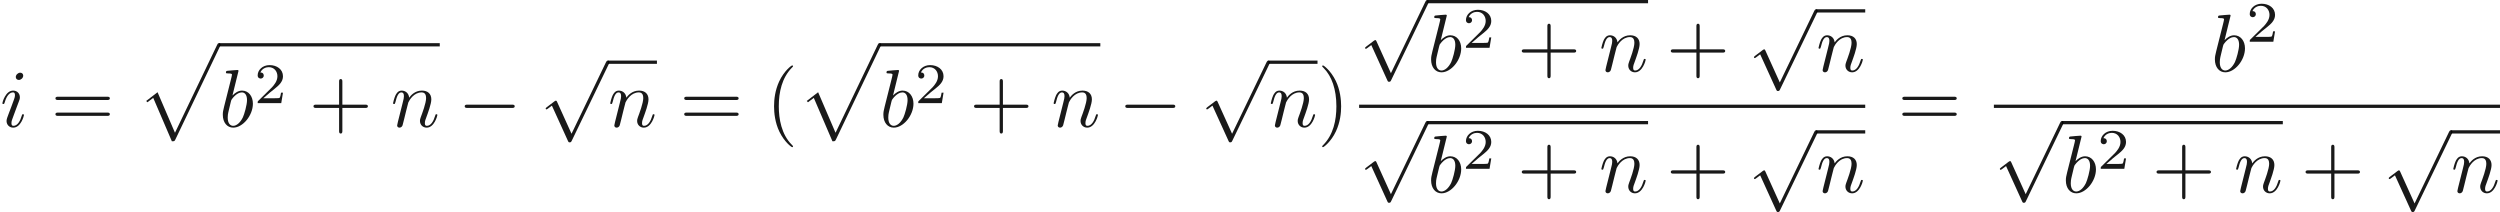 <ns0:svg xmlns:ns0="http://www.w3.org/2000/svg" xmlns:ns1="http://www.w3.org/1999/xlink" version="1.1" width="304.588pt" height="25.832pt" viewBox="-12.687 -60.643 304.588 25.832" readme2tex:offset="0" xmlns:readme2tex="https://github.com/leegao/readme2tex/">
<ns0:defs>
<ns0:path id="g0-0" d="M6.565-2.291C6.735-2.291 6.914-2.291 6.914-2.491S6.735-2.69 6.565-2.69H1.176C1.006-2.69 .827-2.69 .827-2.491S1.006-2.291 1.176-2.291H6.565Z" />
<ns0:path id="g0-112" d="M3.875 8.518L2.122 4.643C2.052 4.483 2.002 4.483 1.973 4.483C1.963 4.483 1.913 4.483 1.803 4.563L.857 5.28C.727 5.38 .727 5.41 .727 5.44C.727 5.489 .757 5.549 .827 5.549C.887 5.549 1.056 5.41 1.166 5.33C1.225 5.28 1.375 5.171 1.484 5.091L3.447 9.405C3.517 9.564 3.567 9.564 3.656 9.564C3.806 9.564 3.836 9.504 3.905 9.365L8.428 0C8.498-.139 8.498-.179 8.498-.199C8.498-.299 8.418-.399 8.299-.399C8.219-.399 8.149-.349 8.07-.189L3.875 8.518Z" />
<ns0:path id="g3-50" d="M3.522-1.269H3.285C3.264-1.116 3.194-.704 3.103-.635C3.048-.593 2.511-.593 2.413-.593H1.13C1.862-1.241 2.106-1.437 2.525-1.764C3.041-2.176 3.522-2.608 3.522-3.271C3.522-4.115 2.783-4.631 1.89-4.631C1.025-4.631 .439-4.024 .439-3.382C.439-3.027 .739-2.992 .809-2.992C.976-2.992 1.179-3.11 1.179-3.361C1.179-3.487 1.13-3.731 .767-3.731C.983-4.226 1.458-4.38 1.785-4.38C2.483-4.38 2.845-3.836 2.845-3.271C2.845-2.664 2.413-2.183 2.19-1.932L.509-.272C.439-.209 .439-.195 .439 0H3.313L3.522-1.269Z" />
<ns0:path id="g4-112" d="M4.224 11.557C4.533 11.557 4.543 11.547 4.643 11.357L10.092-.02C10.162-.149 10.162-.169 10.162-.199C10.162-.309 10.082-.399 9.963-.399C9.833-.399 9.793-.309 9.743-.199L4.603 10.521L2.481 5.579L1.096 6.645L1.245 6.804L1.953 6.267L4.224 11.557Z" />
<ns0:path id="g2-40" d="M3.298 2.391C3.298 2.361 3.298 2.341 3.128 2.172C1.883 .917 1.564-.966 1.564-2.491C1.564-4.224 1.943-5.958 3.168-7.203C3.298-7.323 3.298-7.342 3.298-7.372C3.298-7.442 3.258-7.472 3.198-7.472C3.098-7.472 2.202-6.795 1.614-5.529C1.106-4.433 .986-3.328 .986-2.491C.986-1.714 1.096-.508 1.644 .618C2.242 1.843 3.098 2.491 3.198 2.491C3.258 2.491 3.298 2.461 3.298 2.391Z" />
<ns0:path id="g2-41" d="M2.879-2.491C2.879-3.268 2.77-4.473 2.222-5.599C1.624-6.824 .767-7.472 .667-7.472C.608-7.472 .568-7.432 .568-7.372C.568-7.342 .568-7.323 .757-7.143C1.733-6.157 2.301-4.573 2.301-2.491C2.301-.787 1.933 .966 .697 2.222C.568 2.341 .568 2.361 .568 2.391C.568 2.451 .608 2.491 .667 2.491C.767 2.491 1.664 1.813 2.252 .548C2.76-.548 2.879-1.654 2.879-2.491Z" />
<ns0:path id="g2-43" d="M4.075-2.291H6.854C6.994-2.291 7.183-2.291 7.183-2.491S6.994-2.69 6.854-2.69H4.075V-5.479C4.075-5.619 4.075-5.808 3.875-5.808S3.676-5.619 3.676-5.479V-2.69H.887C.747-2.69 .558-2.69 .558-2.491S.747-2.291 .887-2.291H3.676V.498C3.676 .638 3.676 .827 3.875 .827S4.075 .638 4.075 .498V-2.291Z" />
<ns0:path id="g2-61" d="M6.844-3.258C6.994-3.258 7.183-3.258 7.183-3.457S6.994-3.656 6.854-3.656H.887C.747-3.656 .558-3.656 .558-3.457S.747-3.258 .897-3.258H6.844ZM6.854-1.325C6.994-1.325 7.183-1.325 7.183-1.524S6.994-1.724 6.844-1.724H.897C.747-1.724 .558-1.724 .558-1.524S.747-1.325 .887-1.325H6.854Z" />
<ns0:path id="g1-98" d="M2.381-6.804C2.381-6.814 2.381-6.914 2.252-6.914C2.022-6.914 1.295-6.834 1.036-6.814C.956-6.804 .847-6.795 .847-6.615C.847-6.496 .936-6.496 1.086-6.496C1.564-6.496 1.584-6.426 1.584-6.326C1.584-6.257 1.494-5.918 1.445-5.709L.628-2.461C.508-1.963 .468-1.803 .468-1.455C.468-.508 .996 .11 1.733 .11C2.909 .11 4.134-1.375 4.134-2.809C4.134-3.716 3.606-4.403 2.809-4.403C2.351-4.403 1.943-4.115 1.644-3.806L2.381-6.804ZM1.445-3.039C1.504-3.258 1.504-3.278 1.594-3.387C2.082-4.035 2.531-4.184 2.79-4.184C3.148-4.184 3.417-3.885 3.417-3.248C3.417-2.66 3.088-1.514 2.909-1.136C2.58-.468 2.122-.11 1.733-.11C1.395-.11 1.066-.379 1.066-1.116C1.066-1.305 1.066-1.494 1.225-2.122L1.445-3.039Z" />
<ns0:path id="g1-105" d="M2.829-6.227C2.829-6.426 2.69-6.585 2.461-6.585C2.192-6.585 1.923-6.326 1.923-6.057C1.923-5.868 2.062-5.699 2.301-5.699C2.531-5.699 2.829-5.928 2.829-6.227ZM2.072-2.481C2.192-2.77 2.192-2.79 2.291-3.059C2.371-3.258 2.421-3.397 2.421-3.587C2.421-4.035 2.102-4.403 1.604-4.403C.667-4.403 .289-2.959 .289-2.869C.289-2.77 .389-2.77 .408-2.77C.508-2.77 .518-2.79 .568-2.949C.837-3.885 1.235-4.184 1.574-4.184C1.654-4.184 1.823-4.184 1.823-3.866C1.823-3.656 1.753-3.447 1.714-3.347C1.634-3.088 1.186-1.933 1.026-1.504C.927-1.245 .797-.917 .797-.707C.797-.239 1.136 .11 1.614 .11C2.55 .11 2.919-1.335 2.919-1.425C2.919-1.524 2.829-1.524 2.8-1.524C2.7-1.524 2.7-1.494 2.65-1.345C2.471-.717 2.142-.11 1.634-.11C1.465-.11 1.395-.209 1.395-.438C1.395-.687 1.455-.827 1.684-1.435L2.072-2.481Z" />
<ns0:path id="g1-110" d="M.877-.588C.847-.438 .787-.209 .787-.159C.787 .02 .927 .11 1.076 .11C1.196 .11 1.375 .03 1.445-.169C1.455-.189 1.574-.658 1.634-.907L1.853-1.803C1.913-2.022 1.973-2.242 2.022-2.471C2.062-2.64 2.142-2.929 2.152-2.969C2.301-3.278 2.829-4.184 3.776-4.184C4.224-4.184 4.314-3.816 4.314-3.487C4.314-2.869 3.826-1.594 3.666-1.166C3.577-.936 3.567-.817 3.567-.707C3.567-.239 3.915 .11 4.384 .11C5.32 .11 5.689-1.345 5.689-1.425C5.689-1.524 5.599-1.524 5.569-1.524C5.469-1.524 5.469-1.494 5.42-1.345C5.22-.667 4.892-.11 4.403-.11C4.234-.11 4.164-.209 4.164-.438C4.164-.687 4.254-.927 4.344-1.146C4.533-1.674 4.951-2.77 4.951-3.337C4.951-4.005 4.523-4.403 3.806-4.403C2.909-4.403 2.421-3.766 2.252-3.537C2.202-4.095 1.793-4.403 1.335-4.403S.687-4.015 .588-3.836C.428-3.497 .289-2.909 .289-2.869C.289-2.77 .389-2.77 .408-2.77C.508-2.77 .518-2.78 .578-2.999C.747-3.706 .946-4.184 1.305-4.184C1.504-4.184 1.614-4.055 1.614-3.726C1.614-3.517 1.584-3.407 1.455-2.889L.877-.588Z" />
</ns0:defs>
<ns0:g id="page1" fill-opacity="0.9">
<ns0:use x="-12.687" y="-45.202" ns1:href="#g1-105" />
<ns0:use x="-6.488" y="-45.202" ns1:href="#g2-61" />
<ns0:use x="4.028" y="-54.987" ns1:href="#g4-112" />
<ns0:rect x="13.991" y="-55.385" height=".398" width="26.901" />
<ns0:use x="13.991" y="-45.202" ns1:href="#g1-98" />
<ns0:use x="18.267" y="-48.08" ns1:href="#g3-50" />
<ns0:use x="24.95" y="-45.202" ns1:href="#g2-43" />
<ns0:use x="34.912" y="-45.202" ns1:href="#g1-110" />
<ns0:use x="43.106" y="-45.202" ns1:href="#g0-0" />
<ns0:use x="53.069" y="-52.864" ns1:href="#g0-112" />
<ns0:rect x="61.371" y="-53.263" height=".398" width="5.98" />
<ns0:use x="61.371" y="-45.202" ns1:href="#g1-110" />
<ns0:use x="70.118" y="-45.202" ns1:href="#g2-61" />
<ns0:use x="80.634" y="-45.202" ns1:href="#g2-40" />
<ns0:use x="84.509" y="-54.987" ns1:href="#g4-112" />
<ns0:rect x="94.471" y="-55.385" height=".398" width="26.901" />
<ns0:use x="94.471" y="-45.202" ns1:href="#g1-98" />
<ns0:use x="98.747" y="-48.08" ns1:href="#g3-50" />
<ns0:use x="105.43" y="-45.202" ns1:href="#g2-43" />
<ns0:use x="115.393" y="-45.202" ns1:href="#g1-110" />
<ns0:use x="123.587" y="-45.202" ns1:href="#g0-0" />
<ns0:use x="133.549" y="-52.864" ns1:href="#g0-112" />
<ns0:rect x="141.852" y="-53.263" height=".398" width="5.98" />
<ns0:use x="141.852" y="-45.202" ns1:href="#g1-110" />
<ns0:use x="147.831" y="-45.202" ns1:href="#g2-41" />
<ns0:use x="152.901" y="-60.244" ns1:href="#g0-112" />
<ns0:rect x="161.204" y="-60.643" height=".398" width="26.901" />
<ns0:use x="161.204" y="-51.942" ns1:href="#g1-98" />
<ns0:use x="165.479" y="-54.82" ns1:href="#g3-50" />
<ns0:use x="172.162" y="-51.942" ns1:href="#g2-43" />
<ns0:use x="182.125" y="-51.942" ns1:href="#g1-110" />
<ns0:use x="190.319" y="-51.942" ns1:href="#g2-43" />
<ns0:use x="200.281" y="-59.118" ns1:href="#g0-112" />
<ns0:rect x="208.584" y="-59.516" height=".398" width="5.98" />
<ns0:use x="208.584" y="-51.942" ns1:href="#g1-110" />
<ns0:rect x="152.901" y="-47.892" height=".398" width="61.662" />
<ns0:use x="152.901" y="-45.501" ns1:href="#g0-112" />
<ns0:rect x="161.204" y="-45.9" height=".398" width="26.901" />
<ns0:use x="161.204" y="-37.199" ns1:href="#g1-98" />
<ns0:use x="165.479" y="-40.077" ns1:href="#g3-50" />
<ns0:use x="172.162" y="-37.199" ns1:href="#g2-43" />
<ns0:use x="182.125" y="-37.199" ns1:href="#g1-110" />
<ns0:use x="190.319" y="-37.199" ns1:href="#g2-43" />
<ns0:use x="200.281" y="-44.375" ns1:href="#g0-112" />
<ns0:rect x="208.584" y="-44.773" height=".398" width="5.98" />
<ns0:use x="208.584" y="-37.199" ns1:href="#g1-110" />
<ns0:use x="218.526" y="-45.202" ns1:href="#g2-61" />
<ns0:use x="256.697" y="-51.942" ns1:href="#g1-98" />
<ns0:use x="260.972" y="-55.557" ns1:href="#g3-50" />
<ns0:rect x="230.238" y="-47.892" height=".398" width="61.662" />
<ns0:use x="230.238" y="-45.501" ns1:href="#g0-112" />
<ns0:rect x="238.54" y="-45.9" height=".398" width="26.901" />
<ns0:use x="238.54" y="-37.199" ns1:href="#g1-98" />
<ns0:use x="242.816" y="-40.077" ns1:href="#g3-50" />
<ns0:use x="249.499" y="-37.199" ns1:href="#g2-43" />
<ns0:use x="259.462" y="-37.199" ns1:href="#g1-110" />
<ns0:use x="267.656" y="-37.199" ns1:href="#g2-43" />
<ns0:use x="277.618" y="-44.375" ns1:href="#g0-112" />
<ns0:rect x="285.92" y="-44.773" height=".398" width="5.98" />
<ns0:use x="285.92" y="-37.199" ns1:href="#g1-110" />
</ns0:g>
</ns0:svg>
